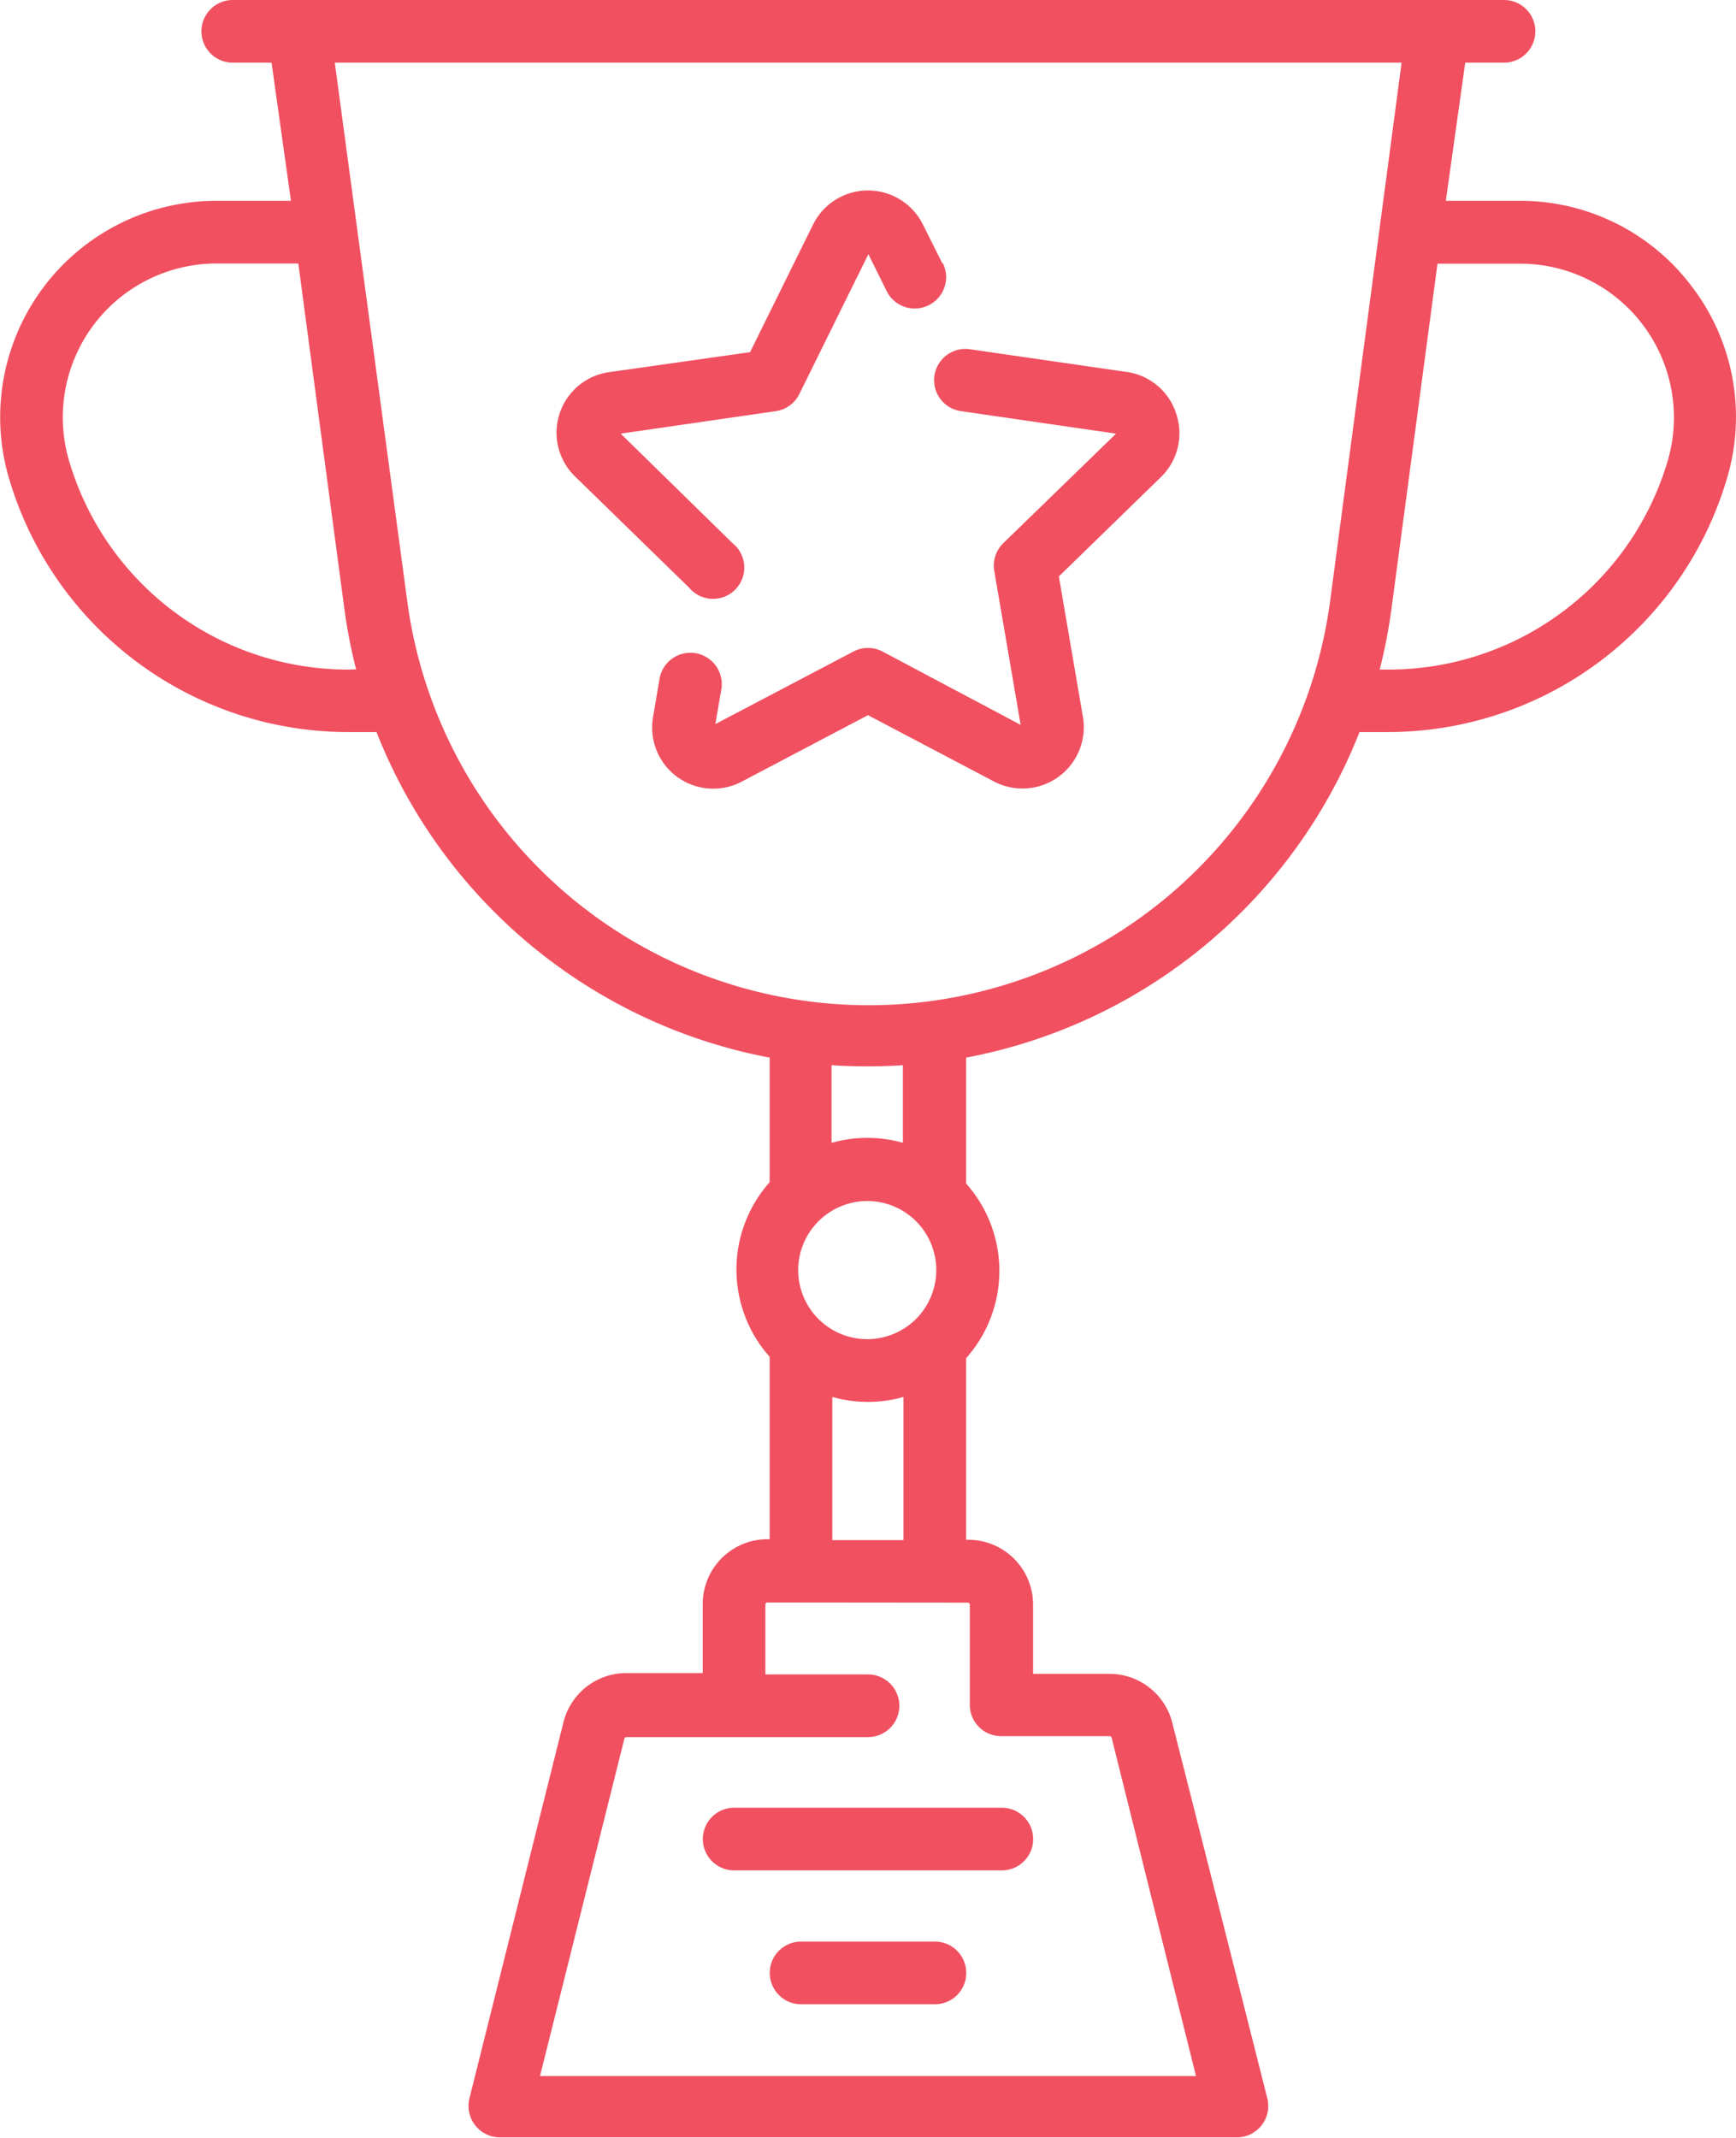 <svg xmlns="http://www.w3.org/2000/svg" viewBox="0 0 89.5 110.2"><defs><style>.cls-1{fill:#f05060;}</style></defs><title>icon_isd_4</title><g id="Layer_2" data-name="Layer 2"><g id="web"><path class="cls-1" d="M87.24,14.79a11.06,11.06,0,0,0-8.9-4.44H74.54l1-7.12h2a1.61,1.61,0,0,0,0-3.23H12a1.61,1.61,0,0,0,0,3.23h2L15,10.35H11.16A11.15,11.15,0,0,0,.44,24.57,18.23,18.23,0,0,0,17.89,37.73h1.52A27.23,27.23,0,0,0,39.68,54.51v6.42a6.77,6.77,0,0,0,0,9v9.4h-.11a3.34,3.34,0,0,0-3.34,3.34v3.56H32.29a3.34,3.34,0,0,0-3.24,2.53l-4.85,19.4a1.62,1.62,0,0,0,1.57,2h38a1.62,1.62,0,0,0,1.57-2L60.44,88.8a3.34,3.34,0,0,0-3.24-2.53H53.26V82.7a3.34,3.34,0,0,0-3.34-3.34h-.11V70a6.77,6.77,0,0,0,0-9V54.51A27.23,27.23,0,0,0,70.09,37.73h1.52A18.23,18.23,0,0,0,89.06,24.57a11.06,11.06,0,0,0-1.82-9.78ZM17.89,34.51A15,15,0,0,1,3.54,23.68a7.93,7.93,0,0,1,7.62-10.1h4.22l2.37,17.77a27.23,27.23,0,0,0,.61,3.15Zm32,48.09a.11.11,0,0,1,.11.11s0,5,0,5.16h0a1.61,1.61,0,0,0,1.61,1.61H57.2a.11.11,0,0,1,.11.08L61.66,107H27.84l4.35-17.39a.11.11,0,0,1,.11-.08H44.75a1.61,1.61,0,1,0,0-3.23H39.46V82.7a.11.11,0,0,1,.11-.11Zm-5.18-20.7a3.56,3.56,0,1,1-3.56,3.56,3.57,3.57,0,0,1,3.56-3.56Zm-1.84-3v-4q.91.06,1.84.06t1.84-.06v4a6.76,6.76,0,0,0-3.67,0ZM46.58,72v7.38H42.91V72a6.75,6.75,0,0,0,3.67,0Zm22-41.06a24,24,0,0,1-47.59,0L17.26,3.23h55ZM86,23.68A15,15,0,0,1,71.61,34.51h-.48a27.29,27.29,0,0,0,.61-3.15l2.37-17.77h4.22A7.93,7.93,0,0,1,86,23.68Zm0,0"/><path class="cls-1" d="M51.65,93.17H37.85a1.61,1.61,0,0,0,0,3.23h13.8a1.61,1.61,0,0,0,0-3.23Zm0,0"/><path class="cls-1" d="M48.2,100.07H41.3a1.61,1.61,0,1,0,0,3.23h6.9a1.61,1.61,0,1,0,0-3.23Zm0,0"/><path class="cls-1" d="M48.58,13.57l-1-2a3.16,3.16,0,0,0-5.66,0l-3.25,6.58L31.4,19.18a3.15,3.15,0,0,0-1.75,5.38l5.87,5.72A1.61,1.61,0,1,0,37.77,28L32,22.35l8-1.16a1.61,1.61,0,0,0,1.21-.88l3.56-7.21.94,1.9a1.61,1.61,0,0,0,2.9-1.43Zm0,0"/><path class="cls-1" d="M60.64,21.32a3.14,3.14,0,0,0-2.55-2.15L50,18a1.61,1.61,0,0,0-.46,3.19l8,1.16L51.72,28a1.62,1.62,0,0,0-.46,1.43l1.36,7.93L45.5,33.58a1.61,1.61,0,0,0-1.5,0l-7.12,3.74.31-1.8A1.61,1.61,0,1,0,34,35l-.33,1.95a3.15,3.15,0,0,0,4.58,3.33l6.5-3.42,6.5,3.42a3.16,3.16,0,0,0,4.58-3.33l-1.24-7.24,5.26-5.12a3.14,3.14,0,0,0,.8-3.23Zm0,0"/></g></g></svg>